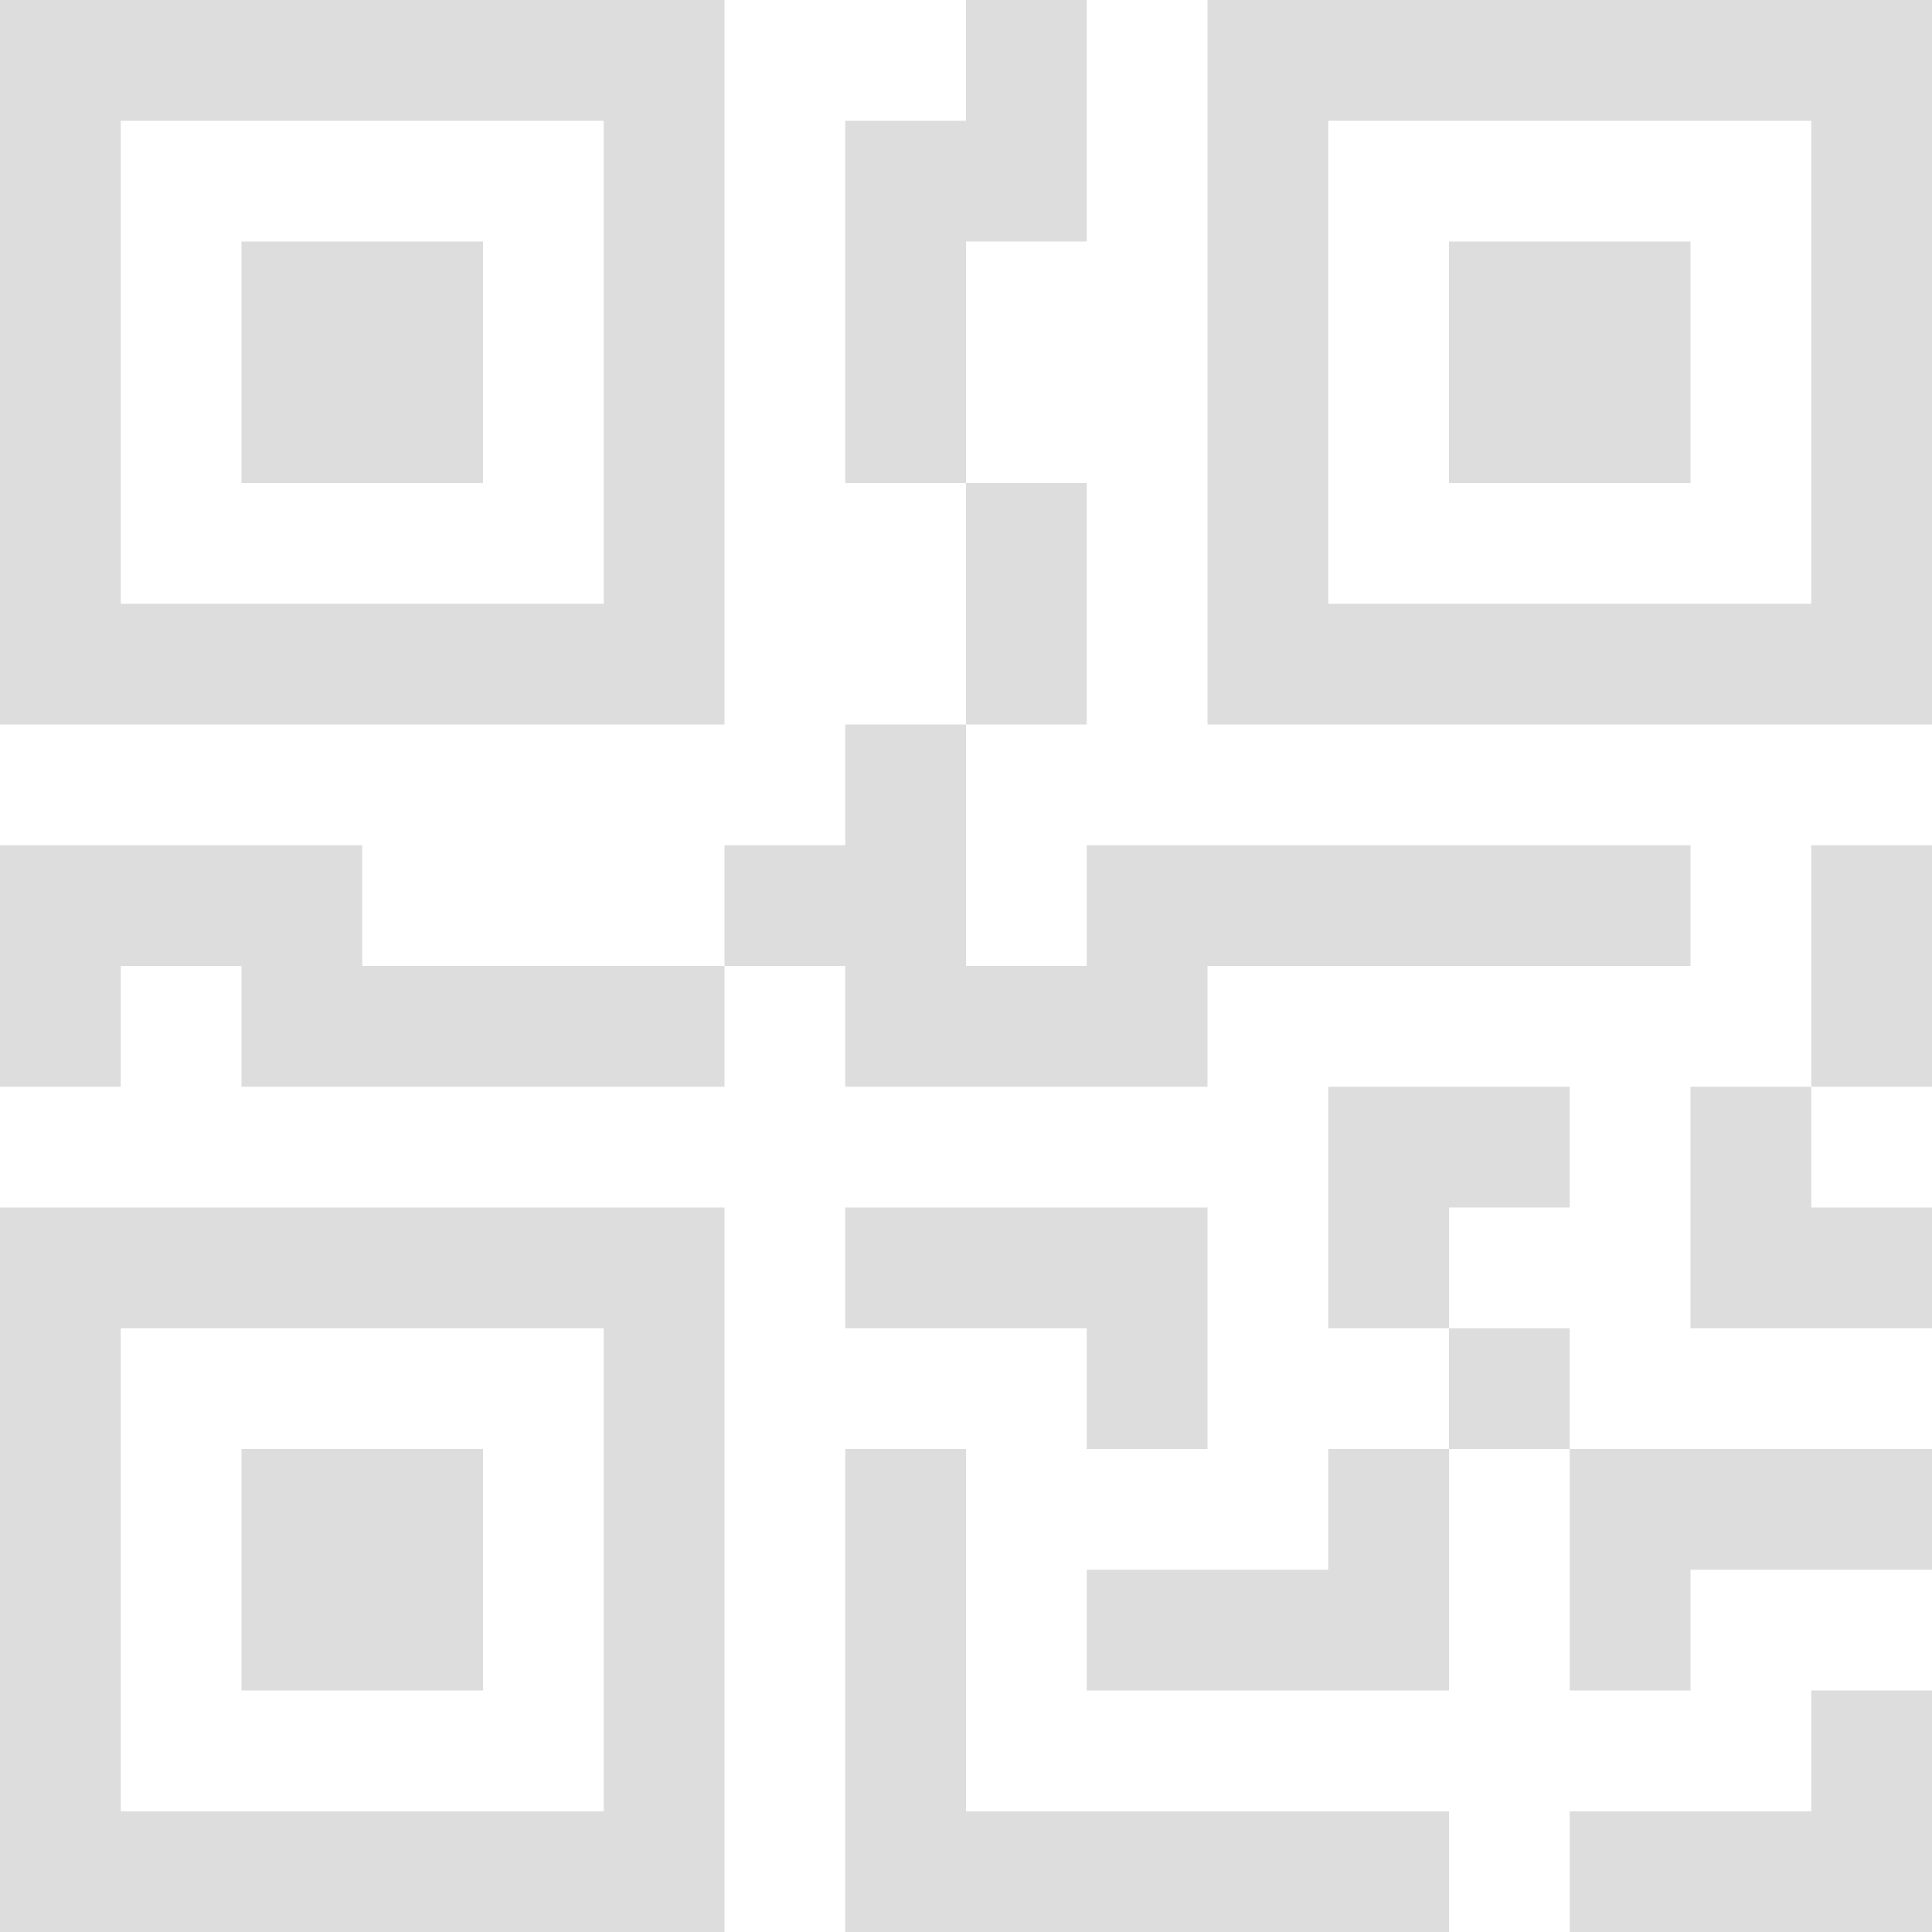 <?xml version="1.0" encoding="UTF-8"?>
<svg xmlns="http://www.w3.org/2000/svg" xmlns:xlink="http://www.w3.org/1999/xlink" width="24px" height="24px" viewBox="0 0 24 24" version="1.1">
<g id="surface1">
<path style=" stroke:none;fill-rule:nonzero;fill:#dddddd;fill-opacity:1;" d="M 3 3 L 6 3 L 6 6 L 3 6 Z M 3 3 "/>
<path style=" stroke:none;fill-rule:nonzero;fill:#dddddd;fill-opacity:1;" d="M 9 0 L 9 9 L 0 9 L 0 0 Z M 7.5 1.5 L 1.5 1.5 L 1.5 7.5 L 7.5 7.5 Z M 6 18 L 3 18 L 3 21 L 6 21 Z M 6 18 "/>
<path style=" stroke:none;fill-rule:nonzero;fill:#dddddd;fill-opacity:1;" d="M 9 15 L 9 24 L 0 24 L 0 15 Z M 1.5 16.5 L 1.5 22.5 L 7.5 22.5 L 7.5 16.5 Z M 18 3 L 21 3 L 21 6 L 18 6 Z M 18 3 "/>
<path style=" stroke:none;fill-rule:nonzero;fill:#dddddd;fill-opacity:1;" d="M 15 0 L 15 9 L 24 9 L 24 0 Z M 22.5 1.5 L 22.5 7.5 L 16.5 7.5 L 16.5 1.5 Z M 12 1.5 L 12 0 L 13.5 0 L 13.5 3 L 12 3 L 12 6 L 10.5 6 L 10.5 1.5 Z M 12 9 L 12 6 L 13.5 6 L 13.5 9 Z M 9 12 L 9 10.5 L 10.5 10.5 L 10.5 9 L 12 9 L 12 12 L 13.5 12 L 13.5 10.5 L 21 10.5 L 21 12 L 15 12 L 15 13.5 L 10.5 13.5 L 10.5 12 Z M 9 12 L 9 13.5 L 3 13.5 L 3 12 L 1.5 12 L 1.5 13.5 L 0 13.5 L 0 10.5 L 4.5 10.5 L 4.5 12 Z M 24 13.5 L 22.5 13.5 L 22.5 10.5 L 24 10.5 Z M 22.5 13.5 L 21 13.5 L 21 16.5 L 24 16.5 L 24 15 L 22.5 15 Z M 16.5 13.5 L 19.5 13.5 L 19.5 15 L 18 15 L 18 16.5 L 16.5 16.5 Z M 19.5 18 L 19.5 16.5 L 18 16.5 L 18 18 L 16.5 18 L 16.5 19.5 L 13.5 19.5 L 13.5 21 L 18 21 L 18 18 Z M 19.5 18 L 24 18 L 24 19.5 L 21 19.5 L 21 21 L 19.5 21 Z M 13.5 16.5 L 13.5 18 L 15 18 L 15 15 L 10.5 15 L 10.5 16.5 Z M 13.5 16.5 "/>
<path style=" stroke:none;fill-rule:nonzero;fill:#dddddd;fill-opacity:1;" d="M 10.5 18 L 12 18 L 12 22.5 L 18 22.5 L 18 24 L 10.5 24 Z M 24 21 L 24 24 L 19.5 24 L 19.5 22.5 L 22.5 22.5 L 22.5 21 Z M 24 21 "/>
</g>
</svg>
